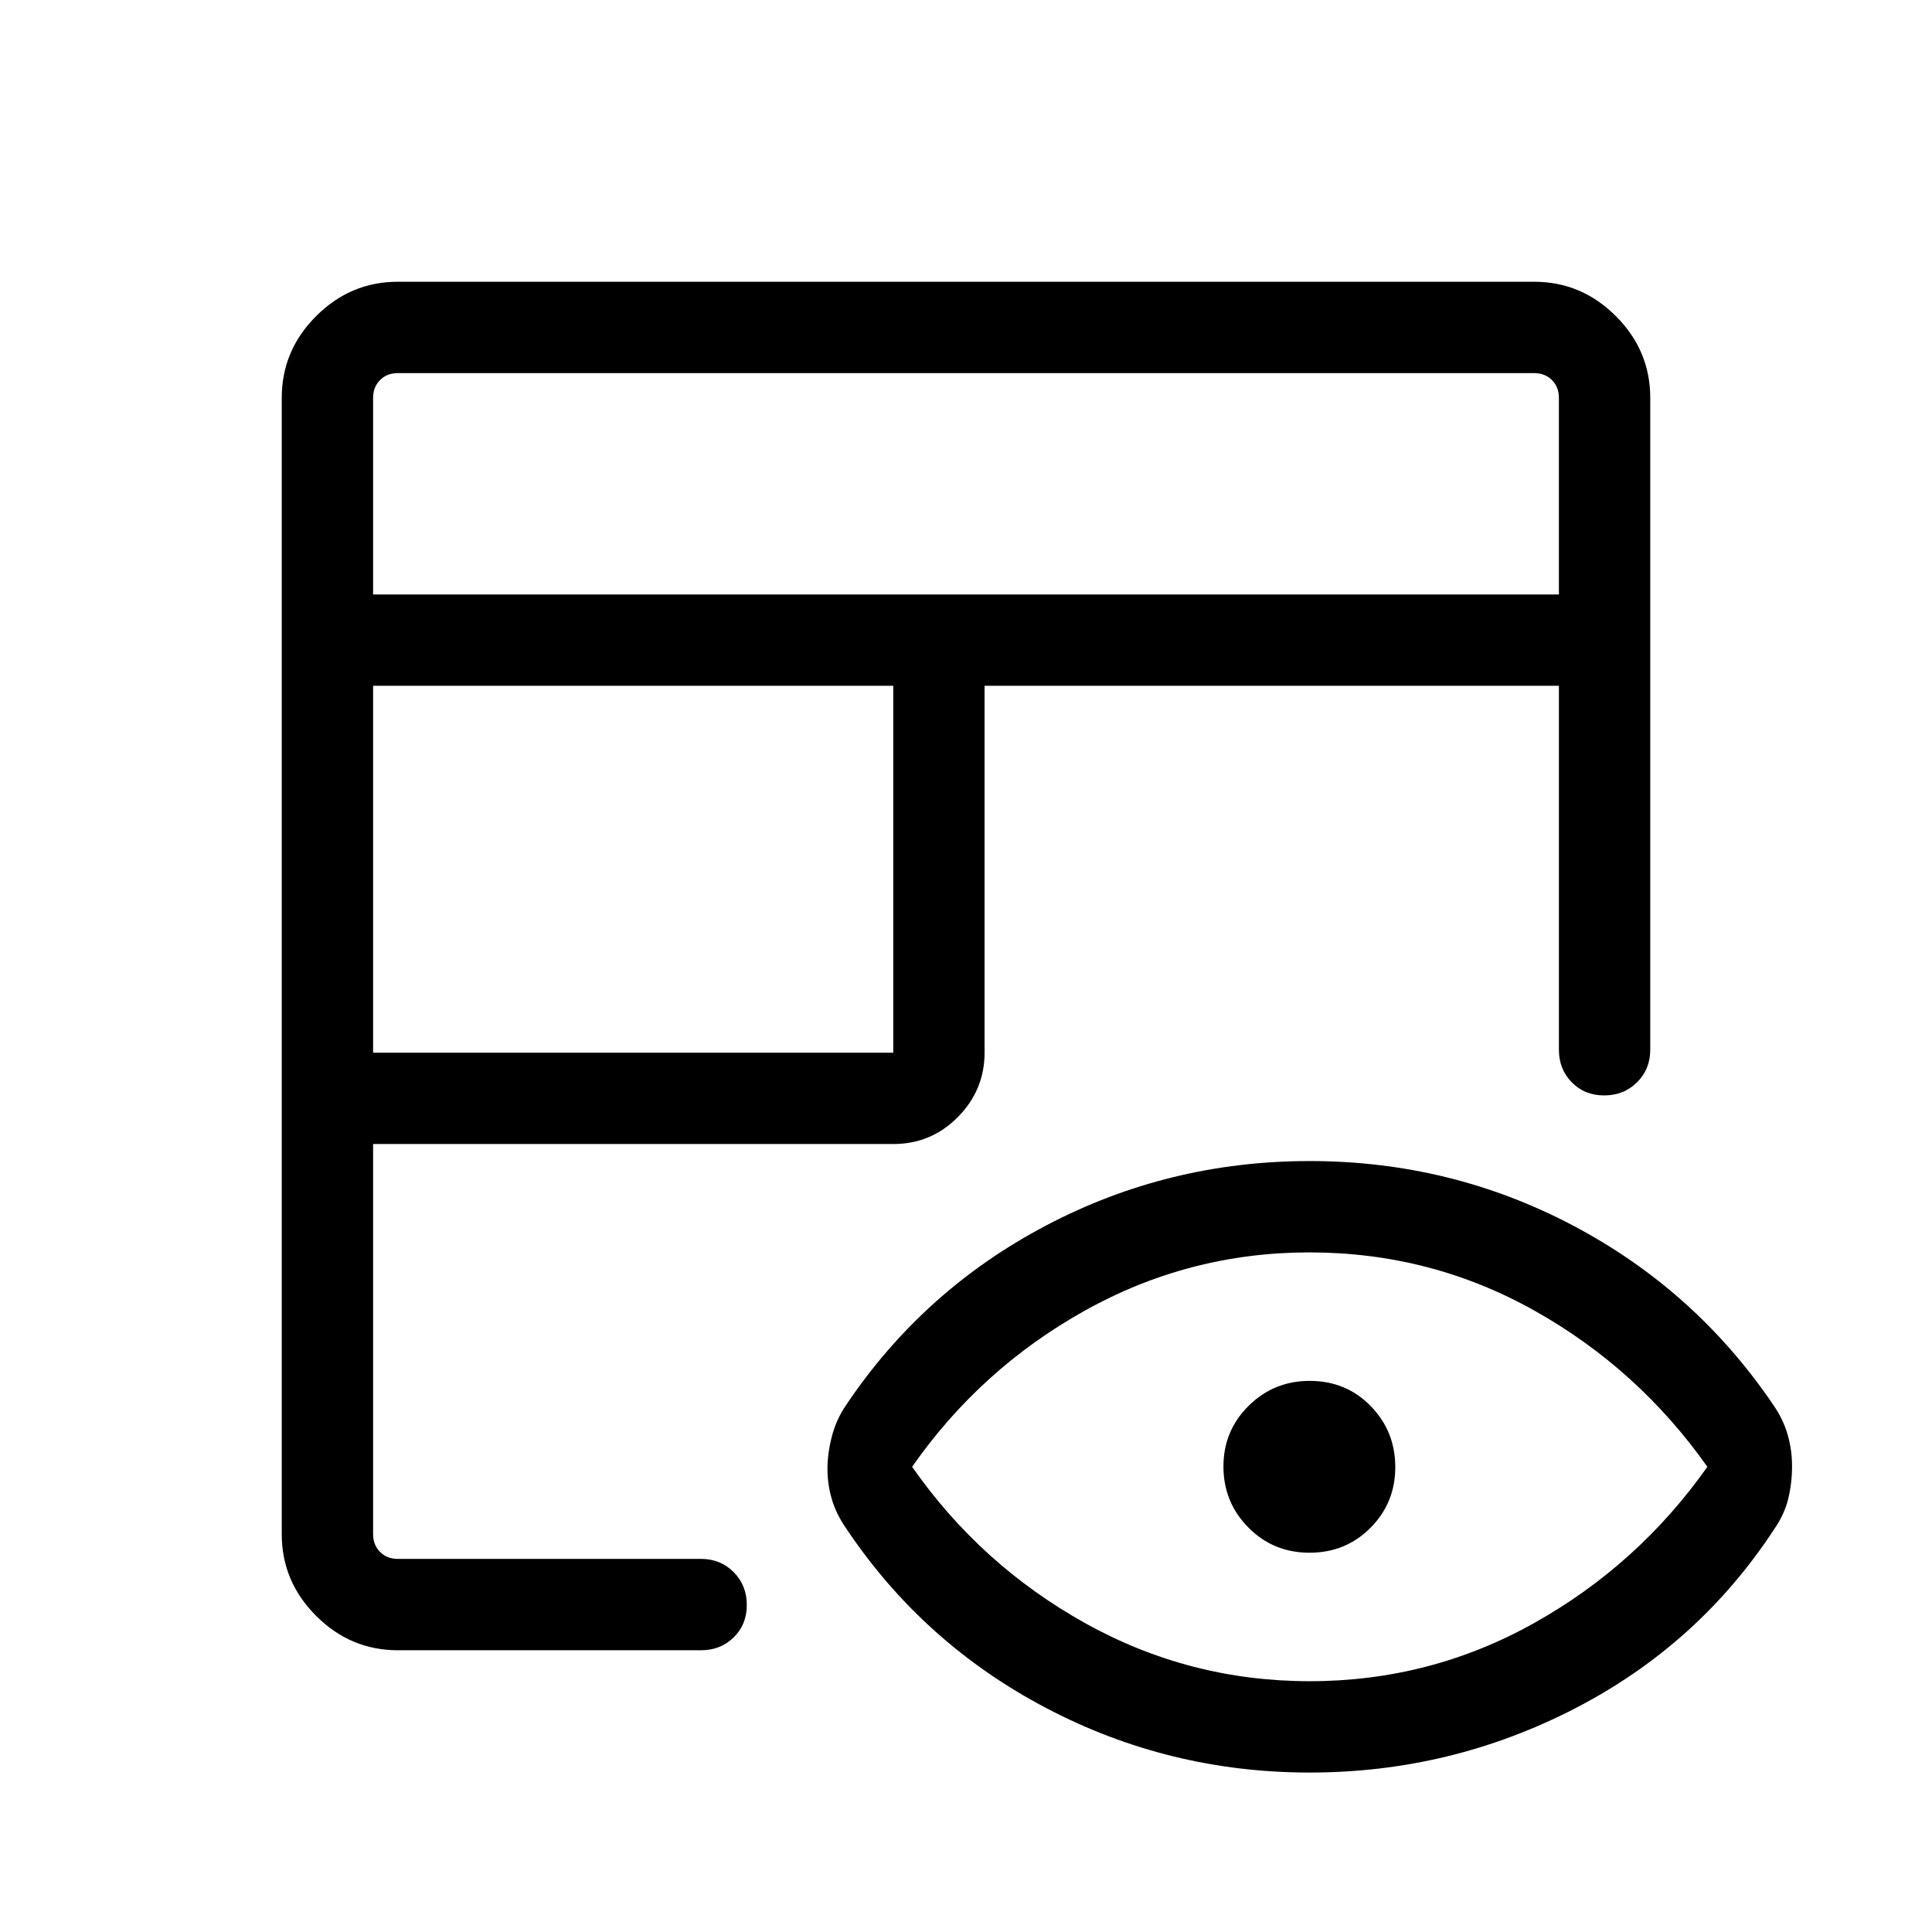 <svg xmlns="http://www.w3.org/2000/svg" height="48" viewBox="0 -960 960 960" width="48"><path d="M480-480Zm0 0Zm0 0Zm0 0ZM197.69-140q-23.53 0-40.61-17.08T140-197.69v-564.62q0-23.53 17.08-40.61T197.69-820h564.62q23.53 0 40.61 17.08T820-762.31v323.93q0 9.66-6.57 16.17-6.56 6.52-16.31 6.52-9.74 0-16.12-6.52-6.39-6.51-6.39-16.17v-180.85H489.23v182.31q0 18.51-13.24 31.94-13.25 13.44-32.14 13.44H185.39v193.85q0 5.38 3.46 8.84t8.84 3.46h150.7q9.66 0 16.17 6.57 6.52 6.57 6.52 16.31 0 9.74-6.52 16.12-6.51 6.39-16.17 6.39h-150.7Zm-12.3-296.92h258.46v-182.31H185.39v182.31Zm0-227.69h589.22v-97.7q0-5.38-3.46-8.84t-8.84-3.46H197.69q-5.38 0-8.84 3.46t-3.46 8.84v97.7Zm465.4 585.38q-69.95 0-130.99-32.08-61.03-32.08-99.16-88.95-5.1-7.28-7.29-14.73-2.19-7.46-2.19-15.12 0-7.66 2.19-16.16t7.19-15.73q38.23-56.92 99.15-89 60.91-32.08 131.07-32.08T781.69-351q60.77 32.08 99.39 89 5 7.23 7.19 14.85 2.19 7.62 2.19 15.81 0 8.19-1.88 15.99-1.89 7.81-6.89 15.04-37.61 57.54-99.28 89.31-61.67 31.77-131.62 31.77Zm.02-45.39q59.88 0 111.54-28.92 51.65-28.92 86.03-77.61-34.38-48.7-85.94-77.62-51.57-28.92-111.82-28.92-59.7 0-111.54 28.92-51.85 28.92-85.85 77.62 34 48.69 85.85 77.61 51.84 28.92 111.73 28.92Zm-.12-63.84q-18 0-30.38-12.53-12.39-12.52-12.39-30.3 0-17.79 12.52-30.17 12.52-12.39 30.29-12.39 18.19 0 30.38 12.53 12.2 12.52 12.2 30.31 0 17.78-12.31 30.16-12.31 12.39-30.31 12.39Z"/></svg>